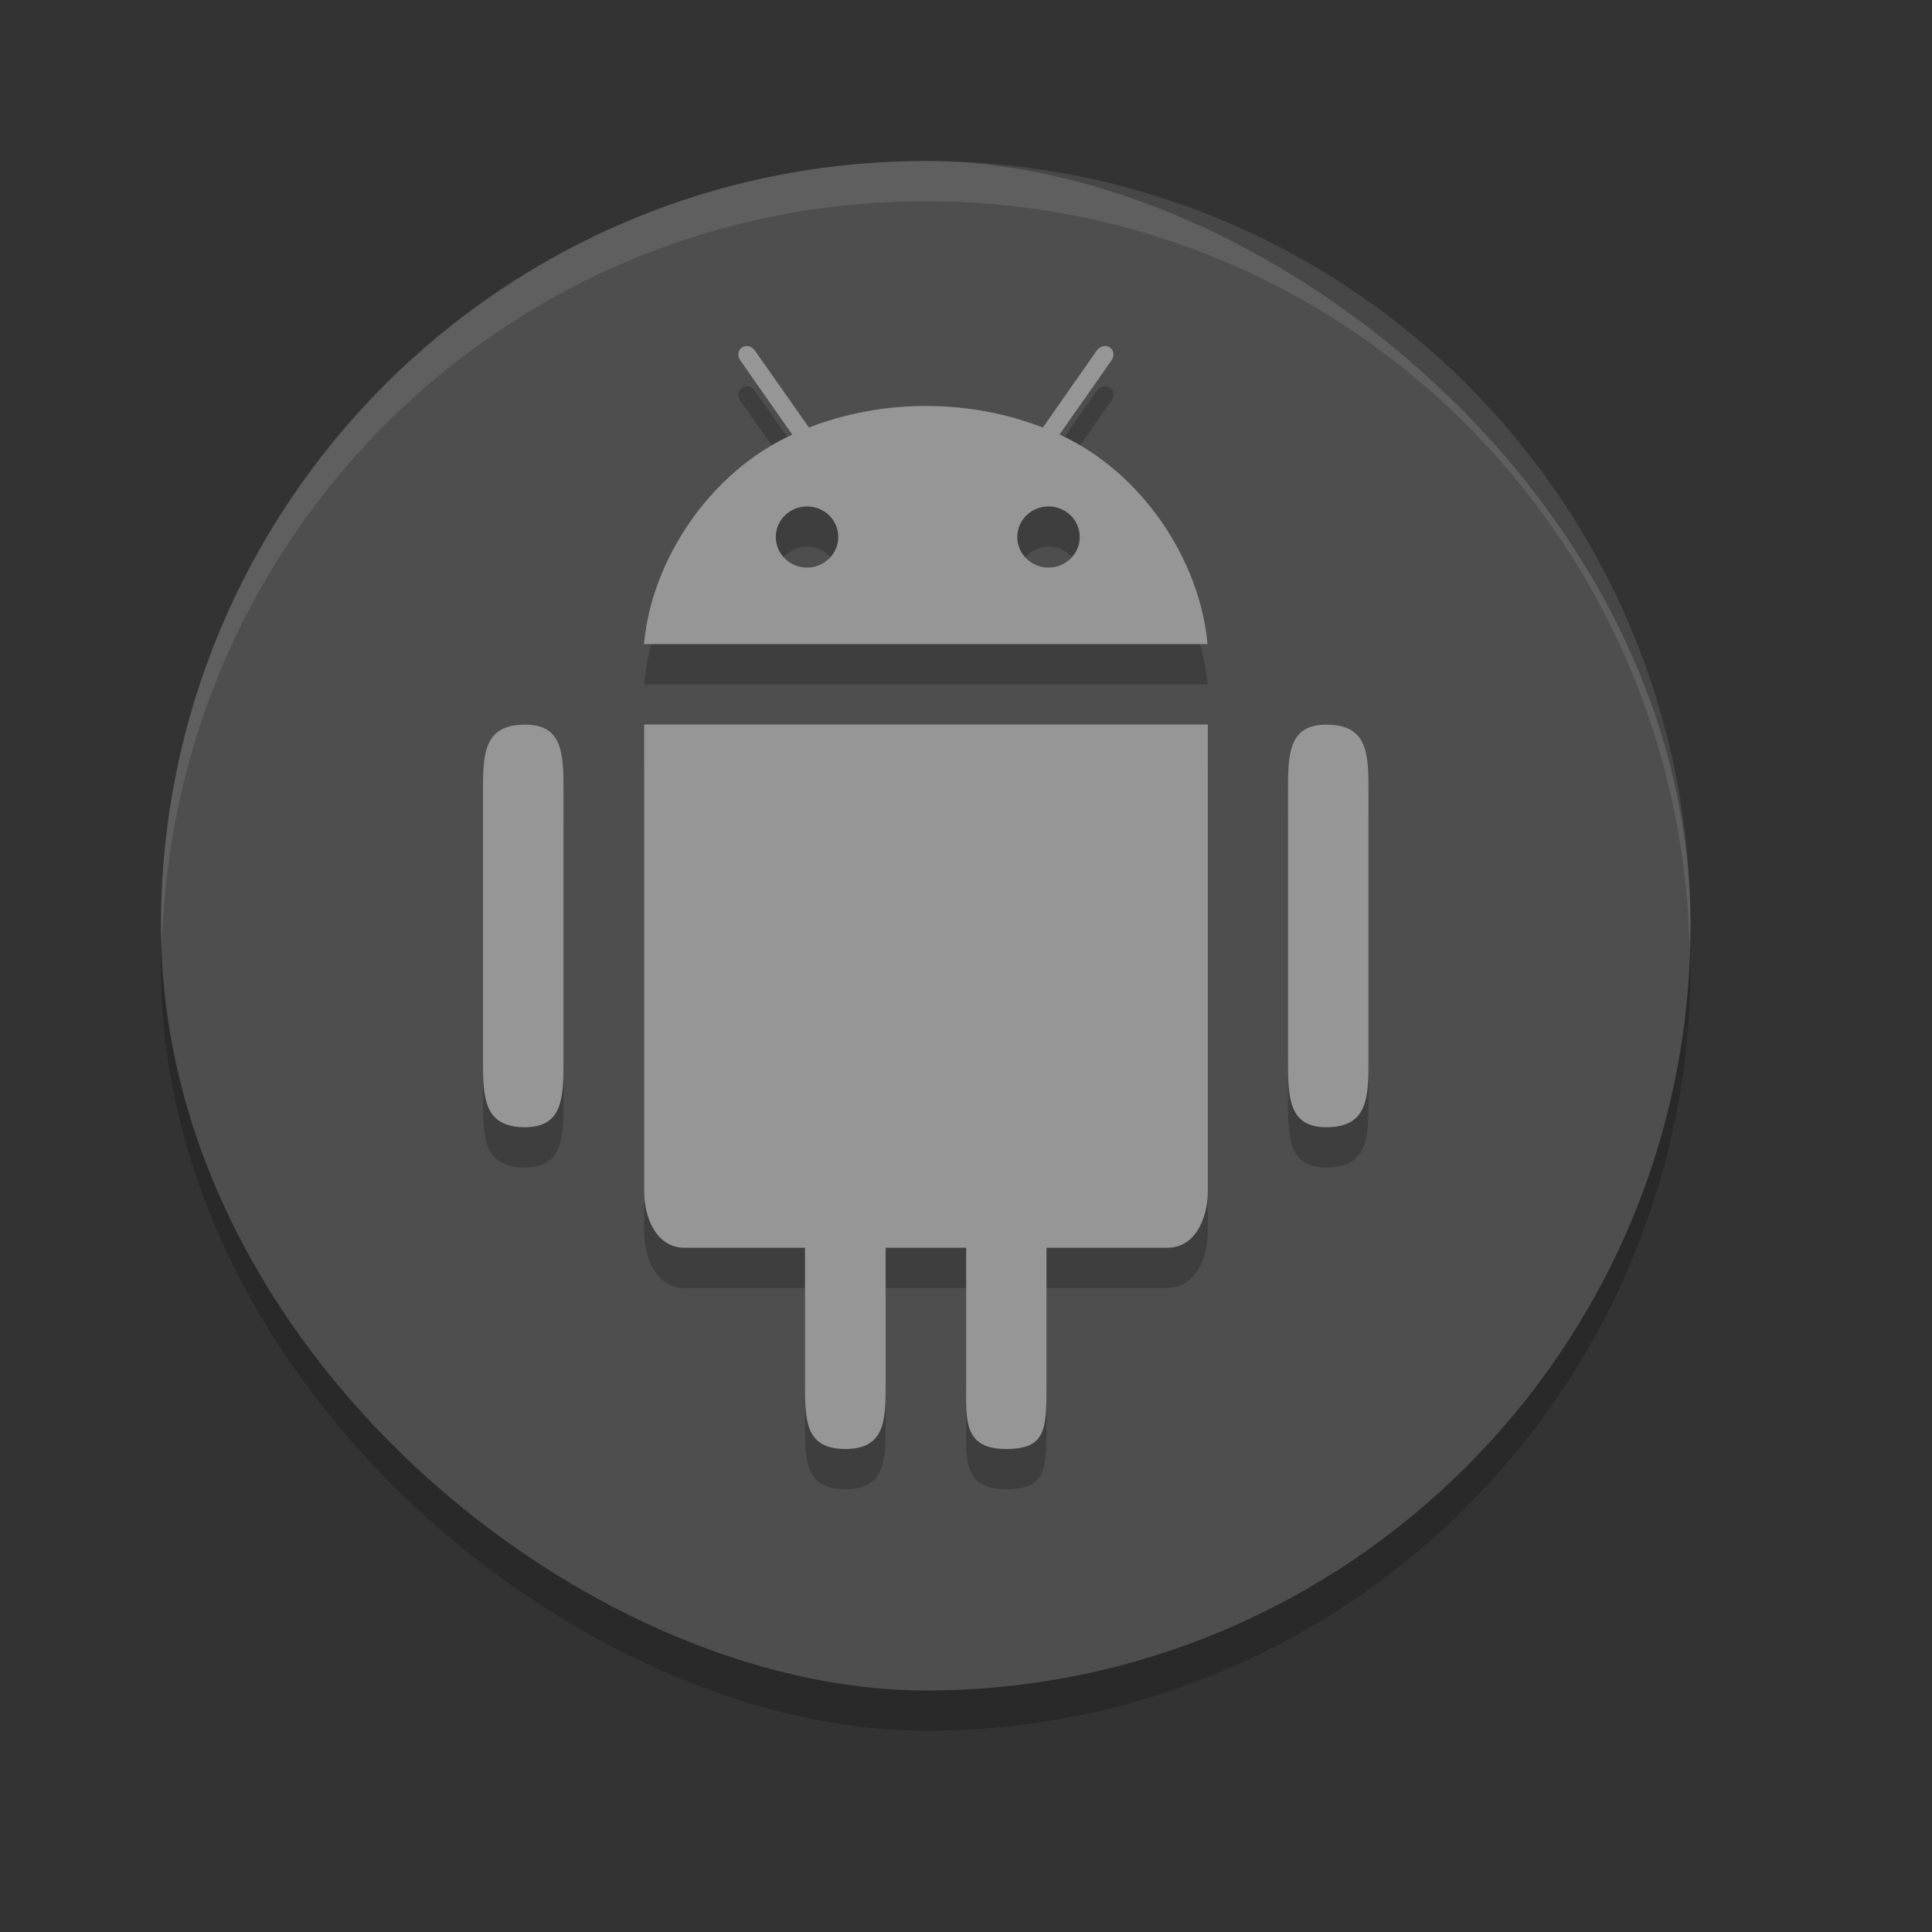 <svg xmlns="http://www.w3.org/2000/svg" width="24" height="24" version="1">
 <rect width="100%" height="100%" fill="#333333" stroke="none"/>
 <rect style="opacity:0.2" width="19" height="19" x="-21.5" y="-21" rx="9.5" ry="9.5" transform="matrix(0,-1,-1,0,0,0)"/>
 <rect style="fill:#4e4e4e" width="19" height="19" x="-21" y="-21" rx="9.5" ry="9.5" transform="matrix(0,-1,-1,0,0,0)"/>
 <path style="opacity:0.2" d="m 9.301,4.801 c -0.029,-0.007 -0.059,-0.002 -0.084,0.016 -0.051,0.033 -0.06,0.106 -0.021,0.16 l 0.646,0.922 c -1.028,0.469 -1.75,1.563 -1.842,2.602 h 7 C 14.908,7.462 14.189,6.366 13.162,5.898 l 0.646,-0.922 c 0.039,-0.054 0.028,-0.125 -0.021,-0.16 -0.051,-0.035 -0.123,-0.017 -0.162,0.037 l -0.67,0.957 c -0.444,-0.172 -0.936,-0.268 -1.453,-0.268 -0.517,0 -1.01,0.096 -1.453,0.268 L 9.377,4.854 c -0.019,-0.027 -0.047,-0.046 -0.076,-0.053 z m 0.725,1.99 c 0.215,0 0.387,0.17 0.387,0.379 0,0.209 -0.174,0.381 -0.387,0.381 -0.215,0 -0.389,-0.17 -0.389,-0.381 0,-0.209 0.174,-0.379 0.389,-0.379 z m 3,0 c 0.213,0 0.387,0.17 0.387,0.379 0,0.209 -0.174,0.381 -0.387,0.381 -0.215,0 -0.389,-0.17 -0.389,-0.381 0,-0.209 0.174,-0.379 0.389,-0.379 z M 8.002,9.5 v 5.797 c 0,0.344 0.16,0.703 0.5,0.703 H 10 v 1.688 c 0,0.449 0,0.812 0.5,0.812 0.5,0 0.502,-0.363 0.502,-0.812 v -1.688 h 1 v 1.688 c 0,0.449 -0.039,0.812 0.498,0.812 0.5,0 0.5,-0.25 0.5,-0.812 v -1.688 h 1.504 c 0.338,0 0.5,-0.36 0.5,-0.703 V 9.5 Z m -1.479,0.002 C 6.001,9.501 6,9.879 6,10.346 v 3.309 c 0,0.467 5.48e-4,0.849 0.523,0.848 C 7.001,14.501 7,14.121 7,13.654 V 10.346 C 7,9.879 7.001,9.501 6.523,9.502 Z m 9.955,0 C 16,9.501 16,9.879 16,10.346 v 3.309 c 0,0.467 3.8e-5,0.849 0.479,0.848 C 17,14.501 17,14.121 17,13.654 v -3.309 c 0,-0.467 3.8e-5,-0.845 -0.521,-0.844 z"/>
 <path style="fill:#969696" d="m 9.301,4.301 c -0.029,-0.007 -0.059,-0.002 -0.084,0.016 -0.051,0.033 -0.06,0.106 -0.021,0.16 l 0.646,0.922 c -1.028,0.469 -1.75,1.563 -1.842,2.602 h 7 C 14.908,6.962 14.189,5.866 13.162,5.398 l 0.646,-0.922 c 0.039,-0.054 0.028,-0.125 -0.021,-0.16 -0.051,-0.035 -0.123,-0.017 -0.162,0.037 L 12.955,5.311 c -0.444,-0.172 -0.936,-0.268 -1.453,-0.268 -0.517,0 -1.01,0.096 -1.453,0.268 L 9.377,4.354 c -0.019,-0.027 -0.047,-0.046 -0.076,-0.053 z m 0.725,1.99 c 0.215,0 0.387,0.17 0.387,0.379 0,0.209 -0.174,0.381 -0.387,0.381 -0.215,0 -0.389,-0.17 -0.389,-0.381 0,-0.209 0.174,-0.379 0.389,-0.379 z m 3,0 c 0.213,0 0.387,0.17 0.387,0.379 0,0.209 -0.174,0.381 -0.387,0.381 -0.215,0 -0.389,-0.17 -0.389,-0.381 0,-0.209 0.174,-0.379 0.389,-0.379 z M 8.002,9 v 5.797 c 0,0.344 0.16,0.703 0.5,0.703 H 10 v 1.688 C 10,17.637 10,18 10.5,18 11,18 11.002,17.637 11.002,17.188 V 15.5 h 1 v 1.688 C 12.002,17.637 11.963,18 12.5,18 13,18 13,17.75 13,17.188 V 15.5 h 1.504 c 0.338,0 0.5,-0.36 0.5,-0.703 V 9 Z m -1.479,0.002 C 6.001,9.001 6,9.379 6,9.846 v 3.309 c 0,0.467 5.48e-4,0.849 0.523,0.848 C 7.001,14.001 7,13.621 7,13.154 V 9.846 c 0,-0.467 5.47e-4,-0.845 -0.477,-0.844 z m 9.955,0 C 16,9.001 16,9.379 16,9.846 v 3.309 c 0,0.467 3.8e-5,0.849 0.479,0.848 C 17,14.001 17,13.621 17,13.154 V 9.846 c 0,-0.467 3.8e-5,-0.845 -0.521,-0.844 z"/>
 <path style="fill:#ffffff;opacity:0.1" d="M 11.5 2 C 6.237 2 2 6.237 2 11.5 C 2 11.584 2.01 11.666 2.012 11.75 C 2.145 6.605 6.321 2.5 11.5 2.5 C 16.679 2.5 20.855 6.605 20.988 11.75 C 20.99 11.666 21 11.584 21 11.5 C 21 6.237 16.763 2 11.5 2 z"/>
</svg>
